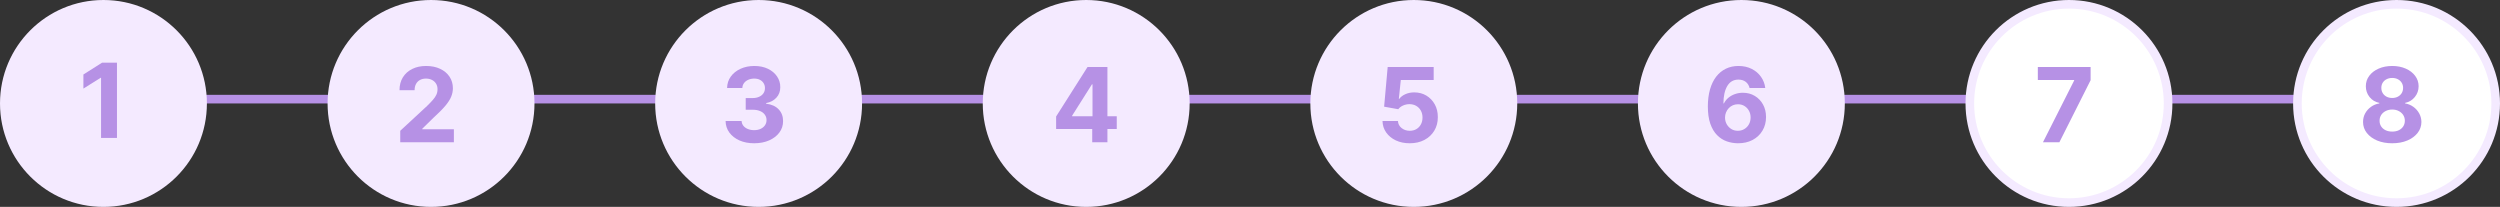 <svg width="290" height="24" viewBox="0 0 290 24" fill="none" xmlns="http://www.w3.org/2000/svg">
<rect x="0" y="0" width="290" height="24" fill="#333333" stroke="none"/>
<rect x="3" y="11" width="284" height="1" fill="#B691E5"/>
<circle cx="12" cy="12" r="12" fill="#F4EAFF"/>
<path d="M13.569 7.273V16H11.723V9.024H11.672L9.674 10.277V8.641L11.834 7.273H13.569Z" fill="#B691E5"/>
<circle cx="50" cy="12" r="12" fill="#F4EAFF"/>
<path d="M46.428 16.5V15.171L49.535 12.294C49.799 12.038 50.02 11.808 50.199 11.604C50.381 11.399 50.519 11.199 50.613 11.003C50.706 10.804 50.753 10.589 50.753 10.359C50.753 10.104 50.695 9.884 50.579 9.699C50.462 9.511 50.303 9.368 50.101 9.268C49.9 9.166 49.671 9.115 49.415 9.115C49.148 9.115 48.915 9.169 48.716 9.277C48.518 9.385 48.364 9.54 48.256 9.741C48.148 9.943 48.094 10.183 48.094 10.462H46.343C46.343 9.891 46.472 9.395 46.731 8.974C46.989 8.554 47.351 8.229 47.817 7.999C48.283 7.768 48.82 7.653 49.428 7.653C50.053 7.653 50.597 7.764 51.06 7.986C51.526 8.205 51.888 8.509 52.147 8.898C52.405 9.287 52.535 9.733 52.535 10.236C52.535 10.565 52.469 10.891 52.339 11.212C52.211 11.533 51.982 11.889 51.653 12.281C51.323 12.671 50.858 13.138 50.259 13.683L48.985 14.932V14.992H52.65V16.5H46.428Z" fill="#B691E5"/>
<circle cx="88" cy="12" r="12" fill="#F4EAFF"/>
<path d="M87.478 16.619C86.842 16.619 86.275 16.51 85.778 16.291C85.284 16.07 84.893 15.766 84.606 15.379C84.322 14.99 84.176 14.541 84.167 14.033H86.025C86.036 14.246 86.106 14.433 86.234 14.595C86.365 14.754 86.538 14.878 86.754 14.966C86.97 15.054 87.213 15.098 87.482 15.098C87.764 15.098 88.012 15.048 88.228 14.949C88.444 14.849 88.613 14.712 88.735 14.536C88.857 14.359 88.918 14.156 88.918 13.926C88.918 13.693 88.853 13.487 88.722 13.308C88.595 13.126 88.41 12.984 88.168 12.882C87.93 12.78 87.646 12.729 87.316 12.729H86.502V11.374H87.316C87.595 11.374 87.84 11.325 88.053 11.229C88.269 11.132 88.437 10.999 88.556 10.828C88.676 10.655 88.735 10.453 88.735 10.223C88.735 10.004 88.683 9.812 88.578 9.648C88.475 9.48 88.33 9.349 88.143 9.256C87.958 9.162 87.742 9.115 87.495 9.115C87.245 9.115 87.016 9.161 86.809 9.251C86.602 9.339 86.436 9.466 86.311 9.631C86.186 9.795 86.119 9.989 86.11 10.21H84.342C84.35 9.707 84.494 9.264 84.772 8.881C85.051 8.497 85.426 8.197 85.897 7.982C86.372 7.763 86.907 7.653 87.504 7.653C88.106 7.653 88.633 7.763 89.085 7.982C89.536 8.2 89.887 8.496 90.137 8.868C90.39 9.237 90.515 9.652 90.512 10.112C90.515 10.601 90.363 11.008 90.056 11.335C89.752 11.662 89.356 11.869 88.867 11.957V12.026C89.509 12.108 89.998 12.331 90.333 12.695C90.671 13.055 90.839 13.507 90.836 14.05C90.839 14.547 90.695 14.989 90.406 15.375C90.119 15.761 89.722 16.065 89.217 16.287C88.711 16.509 88.132 16.619 87.478 16.619Z" fill="#B691E5"/>
<circle cx="126" cy="12" r="12" fill="#F4EAFF"/>
<path d="M122.509 14.966V13.513L126.152 7.773H127.405V9.784H126.664L124.367 13.419V13.487H129.544V14.966H122.509ZM126.698 16.5V14.523L126.732 13.879V7.773H128.462V16.5H126.698Z" fill="#B691E5"/>
<circle cx="164" cy="12" r="12" fill="#F4EAFF"/>
<path d="M163.528 16.619C162.925 16.619 162.388 16.509 161.917 16.287C161.448 16.065 161.076 15.76 160.8 15.371C160.525 14.982 160.381 14.536 160.37 14.033H162.16C162.18 14.371 162.322 14.645 162.586 14.855C162.85 15.065 163.164 15.171 163.528 15.171C163.817 15.171 164.073 15.107 164.295 14.979C164.519 14.848 164.694 14.668 164.819 14.438C164.947 14.204 165.011 13.938 165.011 13.636C165.011 13.329 164.945 13.06 164.815 12.827C164.687 12.594 164.509 12.412 164.282 12.281C164.055 12.151 163.795 12.084 163.502 12.081C163.246 12.081 162.998 12.133 162.756 12.239C162.518 12.344 162.332 12.487 162.198 12.669L160.558 12.375L160.971 7.773H166.306V9.281H162.492L162.266 11.467H162.317C162.471 11.251 162.702 11.072 163.012 10.93C163.322 10.788 163.668 10.717 164.052 10.717C164.577 10.717 165.046 10.841 165.458 11.088C165.87 11.335 166.195 11.675 166.434 12.107C166.673 12.536 166.79 13.03 166.788 13.589C166.79 14.178 166.654 14.7 166.379 15.158C166.106 15.612 165.724 15.97 165.232 16.232C164.744 16.49 164.175 16.619 163.528 16.619Z" fill="#B691E5"/>
<circle cx="202" cy="12" r="12" fill="#F4EAFF"/>
<path d="M201.596 16.619C201.147 16.616 200.714 16.541 200.296 16.393C199.881 16.246 199.509 16.006 199.18 15.673C198.85 15.341 198.589 14.901 198.396 14.352C198.205 13.804 198.11 13.131 198.11 12.332C198.113 11.599 198.197 10.945 198.362 10.368C198.529 9.788 198.768 9.297 199.077 8.893C199.39 8.49 199.763 8.183 200.198 7.973C200.633 7.76 201.12 7.653 201.66 7.653C202.242 7.653 202.756 7.767 203.202 7.994C203.648 8.219 204.006 8.524 204.276 8.911C204.549 9.297 204.714 9.73 204.771 10.21H202.951C202.88 9.906 202.731 9.668 202.504 9.494C202.276 9.321 201.995 9.234 201.66 9.234C201.092 9.234 200.66 9.482 200.364 9.976C200.072 10.47 199.923 11.142 199.917 11.992H199.977C200.107 11.733 200.283 11.513 200.505 11.331C200.729 11.146 200.984 11.006 201.268 10.909C201.555 10.81 201.857 10.76 202.175 10.76C202.692 10.76 203.153 10.882 203.556 11.126C203.96 11.368 204.278 11.7 204.511 12.124C204.744 12.547 204.86 13.031 204.86 13.577C204.86 14.168 204.722 14.693 204.447 15.153C204.174 15.614 203.792 15.974 203.3 16.236C202.812 16.494 202.244 16.622 201.596 16.619ZM201.587 15.171C201.871 15.171 202.126 15.102 202.35 14.966C202.575 14.829 202.751 14.645 202.879 14.412C203.006 14.179 203.07 13.918 203.07 13.628C203.07 13.338 203.006 13.078 202.879 12.848C202.754 12.618 202.58 12.435 202.359 12.298C202.137 12.162 201.884 12.094 201.6 12.094C201.387 12.094 201.19 12.133 201.008 12.213C200.829 12.293 200.671 12.403 200.535 12.546C200.401 12.688 200.296 12.852 200.219 13.04C200.143 13.224 200.104 13.422 200.104 13.632C200.104 13.913 200.168 14.171 200.296 14.403C200.427 14.636 200.603 14.822 200.825 14.962C201.049 15.101 201.303 15.171 201.587 15.171Z" fill="#B691E5"/>
<circle cx="240" cy="12" r="11.5" fill="white" stroke="#F4EAFF"/>
<path d="M236.984 16.5L240.602 9.341V9.281H236.388V7.773H242.511V9.303L238.889 16.5H236.984Z" fill="#B691E5"/>
<circle cx="278" cy="12" r="11.5" fill="white" stroke="#F4EAFF"/>
<path d="M277.496 16.619C276.84 16.619 276.256 16.513 275.745 16.3C275.236 16.084 274.837 15.79 274.547 15.418C274.258 15.046 274.113 14.624 274.113 14.152C274.113 13.788 274.195 13.454 274.36 13.151C274.528 12.844 274.755 12.589 275.042 12.388C275.329 12.183 275.65 12.053 276.005 11.996V11.936C275.539 11.842 275.161 11.617 274.871 11.258C274.581 10.898 274.437 10.479 274.437 10.001C274.437 9.55 274.569 9.148 274.833 8.795C275.097 8.44 275.459 8.162 275.92 7.96C276.383 7.756 276.908 7.653 277.496 7.653C278.084 7.653 278.608 7.756 279.069 7.96C279.532 8.165 279.895 8.445 280.16 8.8C280.424 9.152 280.557 9.553 280.56 10.001C280.557 10.482 280.41 10.901 280.117 11.258C279.824 11.617 279.449 11.842 278.992 11.936V11.996C279.341 12.053 279.658 12.183 279.942 12.388C280.229 12.589 280.456 12.844 280.624 13.151C280.795 13.454 280.881 13.788 280.884 14.152C280.881 14.624 280.735 15.046 280.445 15.418C280.155 15.79 279.755 16.084 279.243 16.3C278.735 16.513 278.153 16.619 277.496 16.619ZM277.496 15.264C277.789 15.264 278.045 15.212 278.263 15.107C278.482 14.999 278.653 14.851 278.775 14.663C278.9 14.473 278.962 14.254 278.962 14.007C278.962 13.754 278.898 13.531 278.77 13.338C278.643 13.142 278.469 12.989 278.251 12.878C278.032 12.764 277.78 12.707 277.496 12.707C277.215 12.707 276.964 12.764 276.742 12.878C276.52 12.989 276.346 13.142 276.218 13.338C276.093 13.531 276.03 13.754 276.03 14.007C276.03 14.254 276.091 14.473 276.214 14.663C276.336 14.851 276.508 14.999 276.729 15.107C276.951 15.212 277.206 15.264 277.496 15.264ZM277.496 11.365C277.741 11.365 277.958 11.315 278.148 11.216C278.339 11.117 278.488 10.979 278.596 10.803C278.704 10.626 278.758 10.423 278.758 10.193C278.758 9.966 278.704 9.767 278.596 9.597C278.488 9.423 278.34 9.288 278.153 9.192C277.965 9.092 277.746 9.043 277.496 9.043C277.249 9.043 277.03 9.092 276.84 9.192C276.65 9.288 276.501 9.423 276.393 9.597C276.287 9.767 276.235 9.966 276.235 10.193C276.235 10.423 276.289 10.626 276.397 10.803C276.505 10.979 276.654 11.117 276.844 11.216C277.035 11.315 277.252 11.365 277.496 11.365Z" fill="#B691E5"/>
</svg>
